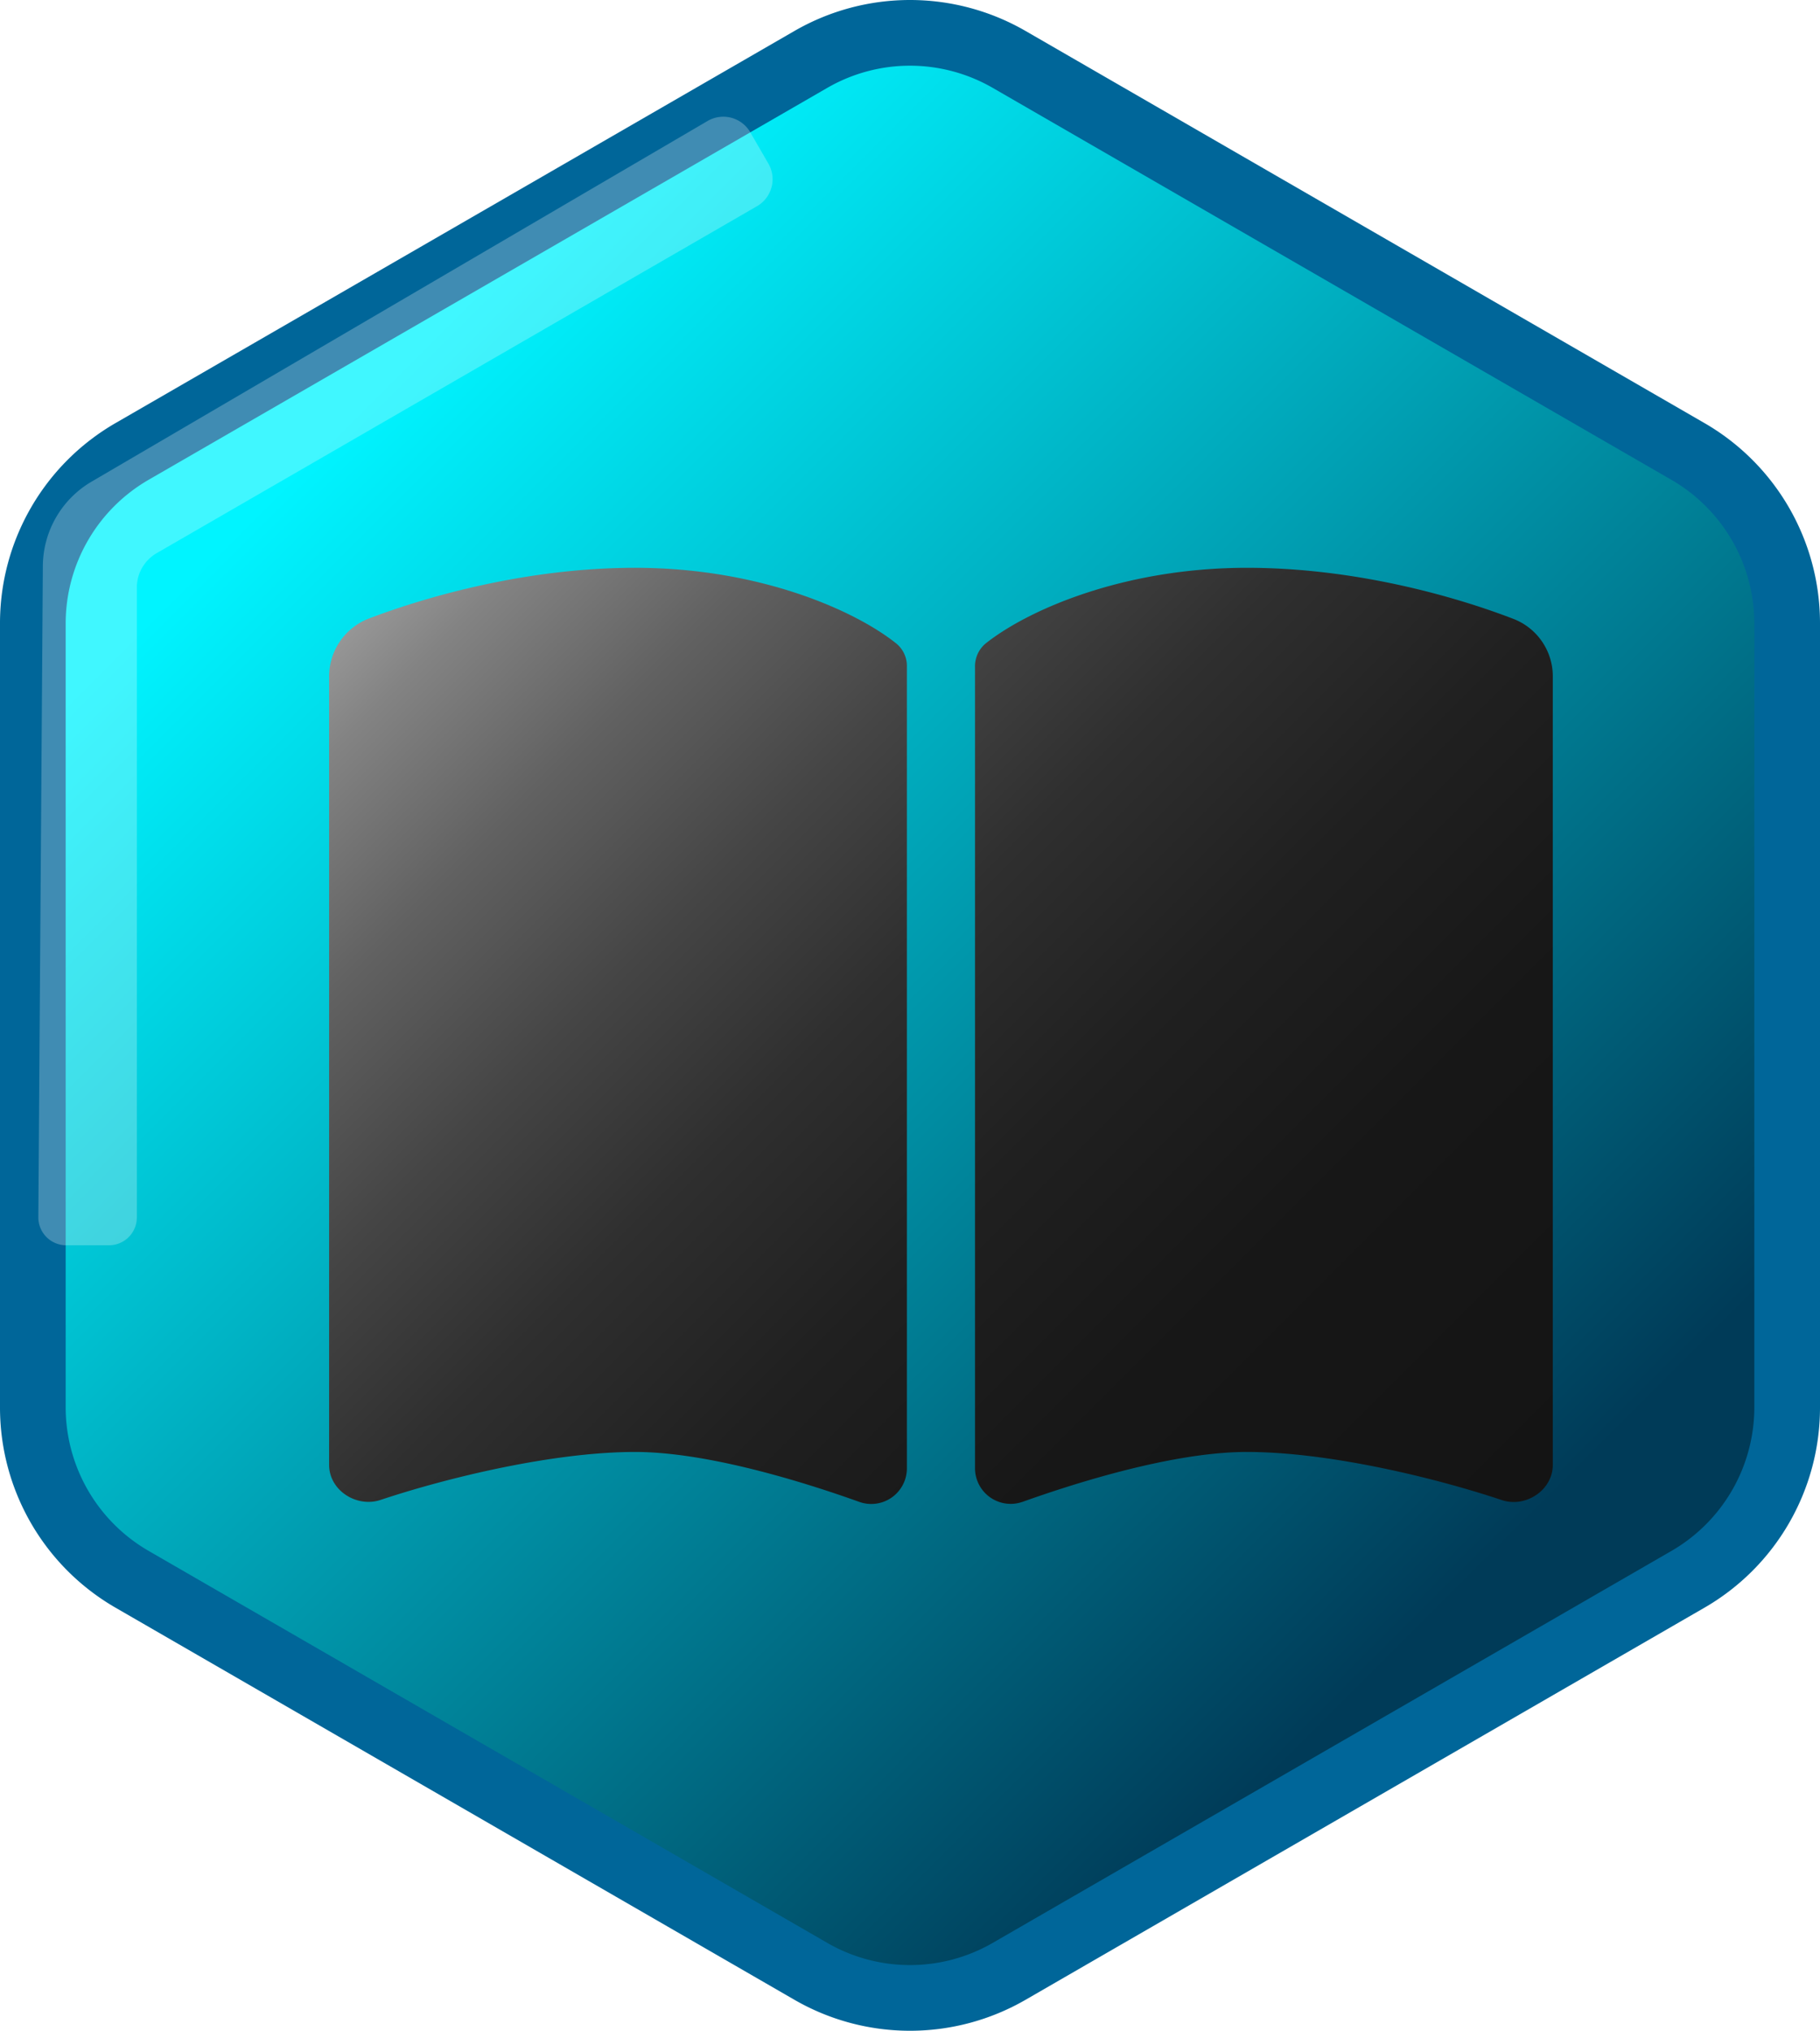 <svg id="Fachwissen" xmlns="http://www.w3.org/2000/svg" xmlns:xlink="http://www.w3.org/1999/xlink" viewBox="0 0 443.4 494.58"><defs><style>.cls-1{fill:url(#Unbenannter_Verlauf_361);}.cls-2{fill:#069;}.cls-3{fill:#fff;opacity:0.25;}.cls-4{fill:url(#Unbenannter_Verlauf_330);filter:url(#AI_Schatten_2);}</style><linearGradient id="Unbenannter_Verlauf_361" x1="75.58" y1="75.64" x2="353.52" y2="353.58" gradientTransform="matrix(0, 1, 1, 0, 33.77, 33.47)" gradientUnits="userSpaceOnUse"><stop offset="0" stop-color="#00f4ff"/><stop offset="1" stop-color="#003b58"/></linearGradient><linearGradient id="Unbenannter_Verlauf_330" x1="124.91" y1="129.08" x2="374.93" y2="379.1" gradientUnits="userSpaceOnUse"><stop offset="0" stop-color="#969696"/><stop offset="0.05" stop-color="#838383"/><stop offset="0.17" stop-color="#616161"/><stop offset="0.3" stop-color="#454545"/><stop offset="0.43" stop-color="#2f2f2f"/><stop offset="0.58" stop-color="#202020"/><stop offset="0.75" stop-color="#171717"/><stop offset="1" stop-color="#141414"/></linearGradient><filter id="AI_Schatten_2" x="-15" y="-15" width="140" height="130" name="AI_Schatten_2"><feGaussianBlur result="blur" stdDeviation="6" in="SourceAlpha"/><feOffset result="offsetBlurredAlpha" dx="8" dy="8" in="blur"/><feMerge><feMergeNode in="offsetBlurredAlpha"/><feMergeNode in="SourceGraphic"/></feMerge></filter></defs><title>Fachwissen</title><g id="badge-Base"><path class="cls-1" d="M250.36,489.29a48.38,48.38,0,0,1-24.15-6.47L60.81,387.33a48.44,48.44,0,0,1-24.15-41.84v-191a48.46,48.46,0,0,1,24.15-41.84l165.4-95.49a48.31,48.31,0,0,1,48.3,0l165.4,95.49a48.46,48.46,0,0,1,24.15,41.84v191a48.44,48.44,0,0,1-24.15,41.84l-165.4,95.49A48.38,48.38,0,0,1,250.36,489.29Z" transform="translate(-28.66 -2.71)"/><path class="cls-2" d="M250.36,18.71a40.39,40.39,0,0,1,20.15,5.4l165.4,95.49a40.42,40.42,0,0,1,20.15,34.91v191a40.42,40.42,0,0,1-20.15,34.91l-165.4,95.49a40.29,40.29,0,0,1-40.3,0L64.81,380.4a40.42,40.42,0,0,1-20.15-34.91v-191A40.42,40.42,0,0,1,64.81,119.6l165.4-95.49a40.34,40.34,0,0,1,20.15-5.4m0-16a56.35,56.35,0,0,0-28.15,7.54l-165.4,95.5a56.29,56.29,0,0,0-28.15,48.76v191a56.29,56.29,0,0,0,28.15,48.76l165.4,95.5a56.32,56.32,0,0,0,56.3,0l165.4-95.5a56.29,56.29,0,0,0,28.15-48.76v-191a56.29,56.29,0,0,0-28.15-48.76l-165.4-95.5a56.35,56.35,0,0,0-28.15-7.54Z" transform="translate(-28.66 -2.71)"/></g><path id="Light-Reflection" class="cls-3" d="M215.87,42.57l-4.42-7.64a7.59,7.59,0,0,0-10.36-2.78L51,120a24,24,0,0,0-11.9,20.54L38,299.2a6.79,6.79,0,0,0,6.8,6.8H55.2a6.79,6.79,0,0,0,6.8-6.8V145.81a9.67,9.67,0,0,1,4.84-8.38l146.25-84.5A7.59,7.59,0,0,0,215.87,42.57Z" transform="translate(-28.66 -2.71)"/><path class="cls-4" d="M230,360.5a8.68,8.68,0,0,0,11.6-8V157.12a7.06,7.06,0,0,0-2.59-5.69C228.9,143.35,205.61,133,175.38,133c-26.14,0-50.57,6.88-65.17,12.48a15.13,15.13,0,0,0-9.37,14.33V351.49c0,6.16,6.63,10.46,12.48,8.55,16.3-5.44,42.13-11.7,62.06-11.7C192.93,348.34,216.27,355.58,230,360.5Zm39.76,0c13.77-4.92,37.11-12.16,54.66-12.16,19.93,0,45.76,6.26,62.06,11.7,5.85,2,12.48-2.39,12.48-8.55V159.81a15,15,0,0,0-9.37-14.28C375,139.88,350.6,133,324.46,133c-30.23,0-53.52,10.35-63.67,18.43a7.21,7.21,0,0,0-2.59,5.69V352.48a8.69,8.69,0,0,0,11.6,8Z" transform="translate(-28.66 -2.71)"/></svg>